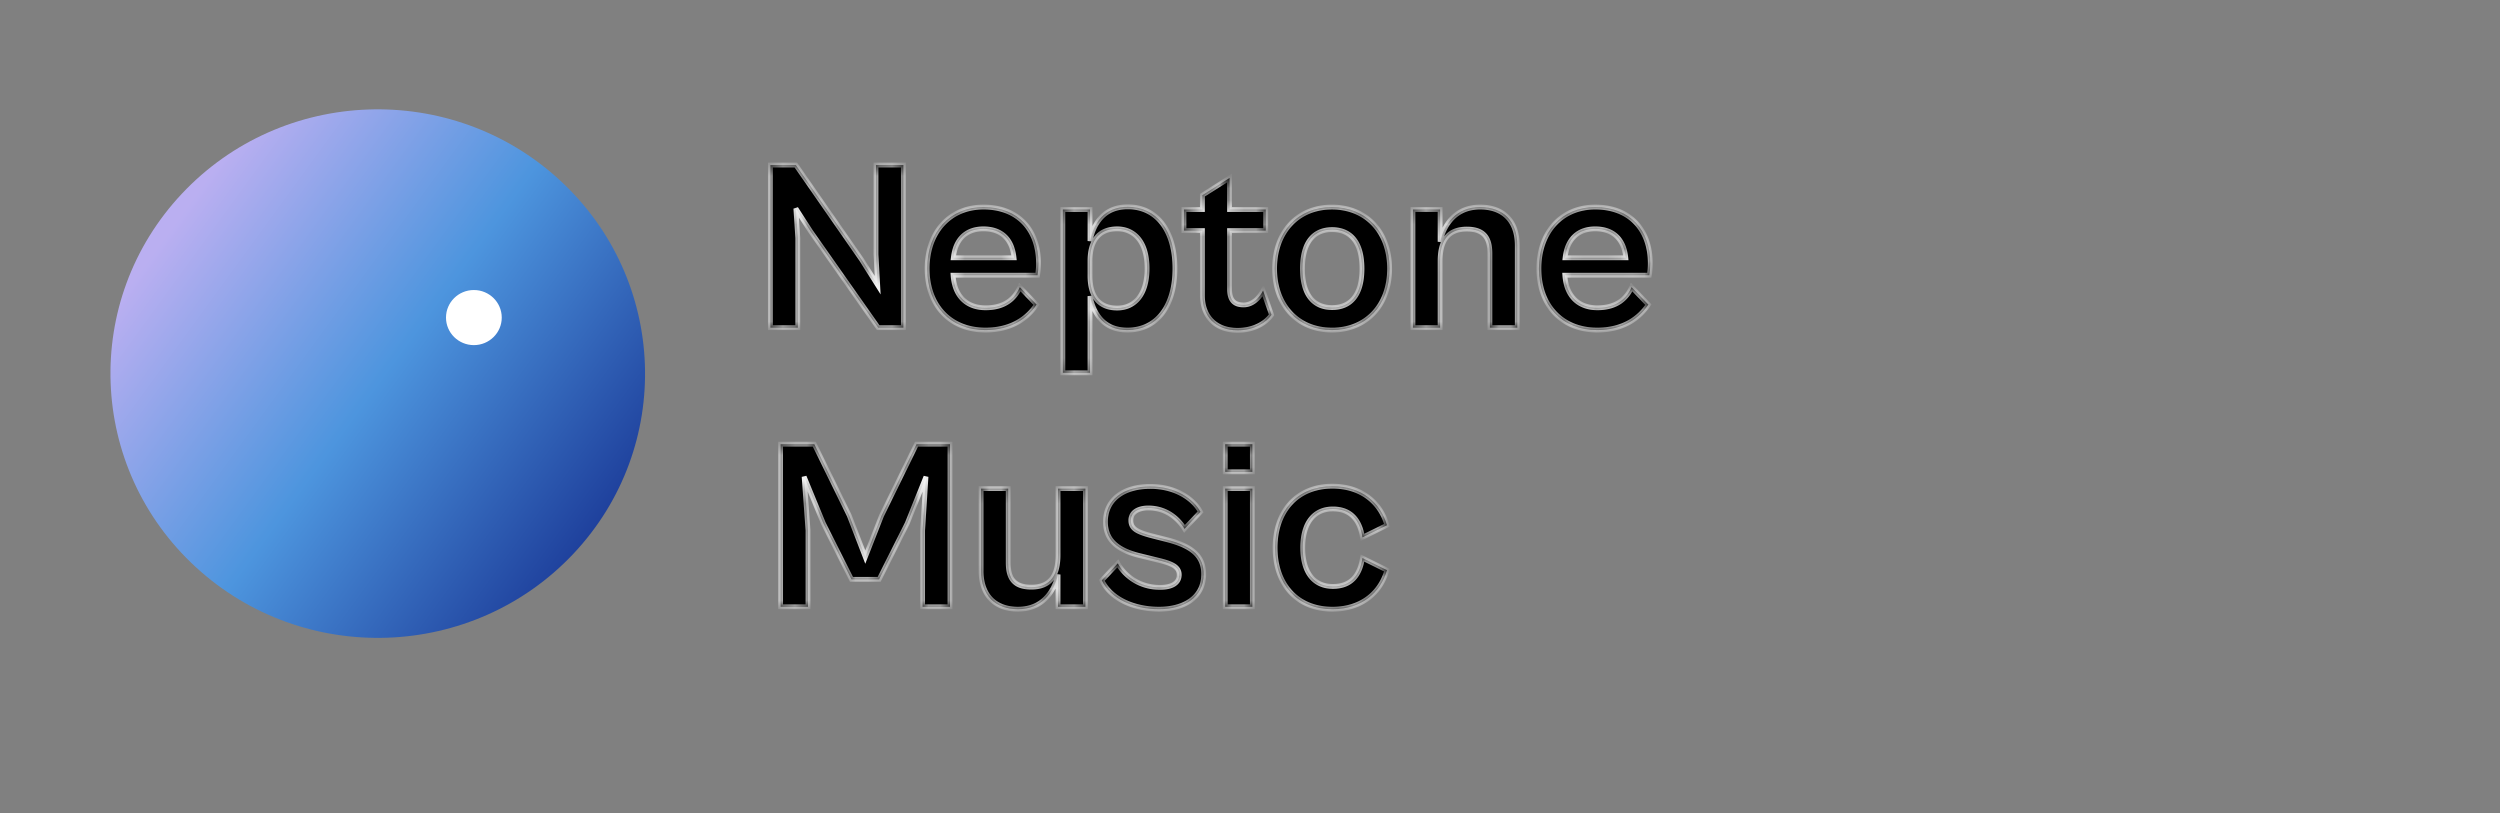 <svg xmlns="http://www.w3.org/2000/svg" width="206" height="67" fill="none" viewBox="0 0 206 67">
  <rect x="0" y="0" width="206" height="67" fill="#808080" stroke="none"/>
  <ellipse cx="21.896" cy="21.914" fill="url(#a)" rx="21.896" ry="21.914" transform="matrix(.685 -.728 .736 .677 0 31.89)"/>
  <ellipse cx="39.047" cy="26.168" fill="#fff" rx="2.297" ry="2.27"/>
  <mask id="b" fill="#fff">
    <path d="M65.74 27h-2.26V13.6h2.1L71 21.4l1.32 2.1-.14-2.54V13.6h2.26V27h-2.08l-5.56-7.92-1.22-1.9.16 2.44V27Zm15.455.2c-2.9 0-4.8-2.02-4.8-5.06 0-3.06 1.9-5.08 4.64-5.08 2.92 0 4.54 1.94 4.54 4.64 0 .36-.04.78-.08.98h-6.96c.12 1.74 1.14 2.68 2.68 2.68 1.7 0 2.46-.88 2.82-1.7l1.38 1.44c-.74 1.12-2.06 2.1-4.22 2.1Zm-.16-8.34c-1.38 0-2.3.8-2.48 2.38h5c-.16-1.54-1.04-2.38-2.52-2.38Zm8.783 11.86h-2.24V17.26h2.24v2.6c.32-1.52 1.18-2.82 3.12-2.82 2.36 0 3.88 1.94 3.88 5.08s-1.52 5.08-3.92 5.08c-1.94 0-2.76-1.3-3.08-2.8v6.32Zm0-8c0 1.6.66 2.66 2.24 2.66 1.4 0 2.46-1.06 2.46-3.26 0-2.2-1.06-3.26-2.46-3.26-1.58 0-2.24 1.06-2.24 2.66v1.2Zm12.159 4.5c-1.84 0-2.9-1.16-2.9-2.88V19h-1.52v-1.74h1.52v-1.18l2.24-1.42v2.6h2.98V19h-2.98v4.8c0 1.06.5 1.32 1.16 1.32.76 0 1.32-.62 1.6-1.18l.7 2c-.42.62-1.38 1.28-2.8 1.28Zm7.768-.02c-2.8 0-4.72-2.04-4.72-5.06 0-3.04 1.92-5.08 4.72-5.08 2.84 0 4.76 2.04 4.76 5.08 0 3.02-1.92 5.06-4.76 5.06Zm.02-1.86c1.46 0 2.46-.96 2.46-3.2 0-2.26-1-3.22-2.46-3.22-1.44 0-2.44.96-2.44 3.22 0 2.24 1 3.2 2.44 3.2Zm8.901 1.66h-2.24v-9.74h2.24v2.66c.36-1.54 1.36-2.86 3.3-2.86 1.9 0 3.06 1.14 3.06 3.16V27h-2.26v-6.1c0-1.2-.4-2.02-1.9-2.02-1.64 0-2.2 1.06-2.2 2.66V27Zm12.939.2c-2.9 0-4.8-2.02-4.8-5.06 0-3.06 1.9-5.08 4.64-5.08 2.92 0 4.54 1.94 4.54 4.64 0 .36-.04.78-.08.98h-6.96c.12 1.74 1.14 2.68 2.68 2.68 1.7 0 2.46-.88 2.82-1.7l1.38 1.44c-.74 1.12-2.06 2.1-4.22 2.1Zm-.16-8.34c-1.38 0-2.3.8-2.48 2.38h5c-.16-1.54-1.04-2.38-2.52-2.38Z"/>
  </mask>
  <path fill="#000" d="M65.74 27h-2.26V13.6h2.1L71 21.4l1.32 2.1-.14-2.54V13.6h2.26V27h-2.08l-5.56-7.92-1.22-1.9.16 2.44V27Zm15.455.2c-2.9 0-4.8-2.02-4.8-5.06 0-3.06 1.9-5.08 4.64-5.08 2.92 0 4.54 1.94 4.54 4.64 0 .36-.04.78-.08.98h-6.96c.12 1.74 1.14 2.68 2.68 2.68 1.7 0 2.46-.88 2.82-1.7l1.38 1.44c-.74 1.12-2.06 2.1-4.22 2.1Zm-.16-8.34c-1.38 0-2.3.8-2.48 2.38h5c-.16-1.54-1.04-2.38-2.52-2.38Zm8.783 11.86h-2.24V17.26h2.24v2.6c.32-1.52 1.18-2.82 3.12-2.82 2.36 0 3.88 1.94 3.88 5.08s-1.52 5.08-3.92 5.08c-1.94 0-2.76-1.3-3.08-2.8v6.32Zm0-8c0 1.6.66 2.66 2.24 2.66 1.4 0 2.46-1.06 2.46-3.26 0-2.2-1.06-3.26-2.46-3.26-1.58 0-2.24 1.06-2.24 2.66v1.2Zm12.159 4.5c-1.84 0-2.9-1.16-2.9-2.88V19h-1.52v-1.74h1.52v-1.18l2.24-1.42v2.6h2.98V19h-2.98v4.8c0 1.06.5 1.32 1.16 1.32.76 0 1.32-.62 1.6-1.18l.7 2c-.42.62-1.38 1.28-2.8 1.28Zm7.768-.02c-2.8 0-4.72-2.04-4.72-5.06 0-3.04 1.92-5.08 4.72-5.08 2.84 0 4.76 2.04 4.76 5.08 0 3.02-1.92 5.06-4.76 5.06Zm.02-1.86c1.46 0 2.46-.96 2.46-3.2 0-2.26-1-3.22-2.46-3.22-1.44 0-2.44.96-2.44 3.22 0 2.24 1 3.2 2.44 3.2Zm8.901 1.66h-2.24v-9.74h2.24v2.66c.36-1.54 1.36-2.86 3.3-2.86 1.9 0 3.06 1.14 3.06 3.16V27h-2.26v-6.1c0-1.2-.4-2.02-1.9-2.02-1.64 0-2.2 1.06-2.2 2.66V27Zm12.939.2c-2.9 0-4.8-2.02-4.8-5.06 0-3.06 1.9-5.08 4.64-5.08 2.92 0 4.54 1.94 4.54 4.64 0 .36-.04.78-.08.98h-6.96c.12 1.74 1.14 2.68 2.68 2.68 1.7 0 2.46-.88 2.82-1.7l1.38 1.44c-.74 1.12-2.06 2.1-4.22 2.1Zm-.16-8.34c-1.38 0-2.3.8-2.48 2.38h5c-.16-1.54-1.04-2.38-2.52-2.38Z"/>
  <path fill="#fff" d="M65.74 27v.2h.2V27h-.2Zm-2.26 0h-.2v.2h.2V27Zm0-13.4v-.2h-.2v.2h.2Zm2.1 0 .164-.114-.06-.086h-.104v.2ZM71 21.4l.17-.106-.006-.008L71 21.4Zm1.32 2.1-.17.106.412.655-.042-.772-.2.011Zm-.14-2.54h-.2v.011l.2-.011Zm0-7.36v-.2h-.2v.2h.2Zm2.26 0h.2v-.2h-.2v.2Zm0 13.4v.2h.2V27h-.2Zm-2.08 0-.163.115.06.085h.103V27Zm-5.56-7.92-.168.108.004.007.164-.115Zm-1.22-1.9.168-.108-.367.121.2-.013Zm.16 2.44h.2v-.013l-.2.013Zm0 7.38v-.2h-2.26v.4h2.26V27Zm-2.26 0h.2V13.6h-.4V27h.2Zm0-13.4v.2h2.1v-.4h-2.1v.2Zm2.1 0-.164.114 5.42 7.8L71 21.4l.164-.114-5.42-7.8-.164.114ZM71 21.4l-.17.106 1.32 2.1.17-.106.17-.106-1.32-2.1-.17.106Zm1.32 2.1.2-.011-.14-2.54-.2.011-.2.011.14 2.54.2-.011Zm-.14-2.54h.2V13.6h-.4v7.36h.2Zm0-7.36v.2h2.26v-.4h-2.26v.2Zm2.26 0h-.2V27h.4V13.6h-.2Zm0 13.4v-.2h-2.08v.4h2.08V27Zm-2.08 0 .164-.115-5.56-7.92-.164.115-.163.115 5.56 7.92.163-.115Zm-5.56-7.92.168-.108-1.22-1.9-.168.108-.168.108 1.22 1.9.168-.108Zm-1.22-1.9-.2.013.16 2.44.2-.013.2-.013-.16-2.44-.2.013Zm.16 2.44h-.2V27h.4v-7.38h-.2Zm19.755 3.06v.2h.164l.032-.16-.196-.04Zm-6.96 0v-.2h-.214l.015.214.2-.014Zm5.5.98.145-.138-.208-.217-.12.275.183.08Zm1.38 1.44.167.11.088-.133-.11-.115-.145.138Zm-6.86-3.86-.198-.023-.026.223h.224v-.2Zm5 0v.2h.222l-.023-.22-.199.02Zm-2.36 5.96V27c-1.401 0-2.546-.487-3.342-1.328-.796-.841-1.258-2.054-1.258-3.532h-.4c0 1.562.489 2.879 1.368 3.808.88.929 2.134 1.452 3.632 1.452v-.2Zm-4.8-5.06h.2c0-1.489.462-2.707 1.24-3.552.777-.843 1.882-1.328 3.2-1.328v-.4c-1.421 0-2.636.525-3.494 1.457-.857.93-1.346 2.252-1.346 3.823h.2Zm4.64-5.08v.2c1.414 0 2.493.468 3.22 1.244.728.778 1.12 1.885 1.12 3.196h.4c0-1.39-.417-2.602-1.229-3.47-.813-.868-2.004-1.37-3.51-1.37v.2Zm4.54 4.64h-.2a5.8 5.8 0 0 1-.076.94l.196.04.196.04a6.19 6.19 0 0 0 .084-1.02h-.2Zm-.08.98v-.2h-6.96v.4h6.96v-.2Zm-6.96 0-.2.014c.063.906.362 1.627.868 2.122.507.495 1.2.744 2.012.744v-.4c-.728 0-1.314-.221-1.732-.63-.42-.41-.69-1.03-.748-1.864l-.2.014Zm2.68 2.68v.2c.887 0 1.544-.23 2.03-.58.484-.35.783-.807.973-1.24l-.183-.08-.183-.08c-.17.387-.43.78-.841 1.075-.41.295-.982.505-1.796.505v.2Zm2.82-1.7-.144.138 1.38 1.44.144-.138.145-.138-1.38-1.44-.145.138Zm1.38 1.44-.167-.11c-.705 1.067-1.964 2.01-4.053 2.01v.4c2.232 0 3.613-1.017 4.387-2.19l-.167-.11Zm-4.38-6.24v-.2c-.73 0-1.357.212-1.826.651-.469.439-.759 1.083-.852 1.906l.198.023.199.023c.086-.757.346-1.303.728-1.66.38-.355.903-.543 1.553-.543v-.2Zm-2.48 2.38v.2h5v-.4h-5v.2Zm5 0 .2-.02c-.084-.803-.358-1.448-.827-1.893-.47-.445-1.114-.667-1.893-.667v.4c.702 0 1.238.198 1.618.558.38.36.627.905.703 1.643l.2-.021Zm6.263 9.48v.2h.2v-.2h-.2Zm-2.24 0h-.2v.2h.2v-.2Zm0-13.46v-.2h-.2v.2h.2Zm2.24 0h.2v-.2h-.2v.2Zm0 2.6h-.2l.396.041-.196-.041Zm0 4.54.196-.042-.396.042h.2Zm0 6.32v-.2h-2.24v.4h2.24v-.2Zm-2.24 0h.2V17.26h-.4v13.46h.2Zm0-13.46v.2h2.24v-.4h-2.24v.2Zm2.24 0h-.2v2.6h.4v-2.6h-.2Zm0 2.6.196.041c.156-.739.439-1.404.9-1.882.457-.473 1.104-.779 2.024-.779v-.4c-1.02 0-1.773.344-2.31.901-.534.552-.84 1.297-1.005 2.078l.195.041Zm3.12-2.82v.2c1.12 0 2.03.457 2.667 1.284.64.833 1.013 2.056 1.013 3.596h.4c0-1.6-.386-2.917-1.096-3.84-.714-.927-1.743-1.44-2.984-1.44v.2Zm3.88 5.08h-.2c0 1.54-.373 2.763-1.018 3.595-.64.827-1.561 1.285-2.702 1.285v.4c1.26 0 2.3-.512 3.019-1.44.715-.923 1.101-2.24 1.101-3.84h-.2Zm-3.92 5.08V27c-.92 0-1.556-.306-2.002-.775-.453-.476-.726-1.136-.882-1.867l-.196.042-.195.042c.164.769.46 1.509.983 2.058.529.556 1.273.9 2.292.9v-.2Zm-3.08-2.8h-.2v6.32h.4V24.4h-.2Zm0-1.68h-.2c0 .823.17 1.539.57 2.053.408.523 1.032.807 1.87.807v-.4c-.74 0-1.237-.246-1.554-.653-.325-.416-.486-1.03-.486-1.807h-.2Zm2.24 2.66v.2c.755 0 1.429-.288 1.91-.879.478-.586.75-1.451.75-2.581h-.4c0 1.07-.257 1.835-.66 2.329-.398.489-.954.731-1.6.731v.2Zm2.46-3.26h.2c0-1.13-.272-1.995-.75-2.581-.481-.591-1.155-.879-1.91-.879v.4c.646 0 1.202.242 1.6.731.403.494.66 1.259.66 2.329h.2Zm-2.46-3.26v-.2c-.838 0-1.462.284-1.87.807-.4.514-.57 1.23-.57 2.053h.4c0-.777.162-1.391.486-1.807.317-.407.813-.653 1.554-.653v-.2Zm-2.24 2.66h-.2v1.2h.4v-1.2h-.2Zm9.26-2.52h.2v-.2h-.2v.2Zm-1.52 0h-.2v.2h.2V19Zm0-1.74v-.2h-.2v.2h.2Zm1.52 0v.2h.2v-.2h-.2Zm0-1.18-.108-.169-.093.059v.11h.2Zm2.239-1.42h.2v-.364l-.307.195.107.169Zm0 2.6h-.2v.2h.2v-.2Zm2.98 0h.2v-.2h-.2v.2Zm0 1.74v.2h.2V19h-.2Zm-2.98 0v-.2h-.2v.2h.2Zm2.76 4.94.189-.066-.156-.446-.212.423.179.089Zm.7 2 .166.112.056-.083-.033-.095-.189.066Zm-2.8 1.28v-.2c-.877 0-1.546-.275-1.997-.735-.451-.46-.703-1.126-.703-1.945h-.4c0 .901.279 1.675.818 2.225.539.55 1.319.855 2.282.855v-.2Zm-2.9-2.88h.2V19h-.4v5.34h.2Zm0-5.34v-.2h-1.52v.4h1.52V19Zm-1.52 0h.2v-1.74h-.4V19h.2Zm0-1.74v.2h1.52v-.4h-1.52v.2Zm1.52 0h.2v-1.18h-.4v1.18h.2Zm0-1.18.107.169 2.24-1.42-.107-.169-.107-.169-2.24 1.42.107.169Zm2.24-1.42h-.2v2.6h.4v-2.6h-.2Zm0 2.6v.2h2.98v-.4h-2.98v.2Zm2.98 0h-.2V19h.4v-1.74h-.2Zm0 1.74v-.2h-2.98v.4h2.98V19Zm-2.98 0h-.2v4.8h.4V19h-.2Zm0 4.8h-.2c0 .557.131.952.395 1.202.262.25.615.318.965.318v-.4c-.309 0-.536-.062-.689-.207-.152-.145-.271-.41-.271-.913h-.2Zm1.16 1.32v.2c.875 0 1.487-.707 1.779-1.29l-.179-.09-.179-.09c-.268.537-.775 1.07-1.421 1.07v.2Zm1.6-1.18-.188.066.7 2 .188-.066.189-.066-.7-2-.189.066Zm.7 2-.165-.112c-.381.562-1.278 1.192-2.635 1.192v.4c1.483 0 2.507-.69 2.966-1.368l-.166-.112Zm4.968 1.26V27c-1.349 0-2.475-.49-3.264-1.334-.79-.845-1.256-2.059-1.256-3.526h-.4c0 1.553.494 2.869 1.364 3.8.871.93 2.105 1.46 3.556 1.46v-.2Zm-4.72-5.06h.2c0-1.478.466-2.696 1.256-3.544.789-.846 1.915-1.336 3.264-1.336v-.4c-1.451 0-2.686.53-3.556 1.464-.87.932-1.364 2.254-1.364 3.816h.2Zm4.72-5.08v.2c1.37 0 2.505.49 3.299 1.337.795.847 1.261 2.065 1.261 3.543h.4c0-1.562-.494-2.884-1.369-3.817-.877-.934-2.121-1.463-3.591-1.463v.2Zm4.76 5.08h-.2c0 1.467-.466 2.68-1.261 3.526-.794.843-1.929 1.334-3.299 1.334v.4c1.47 0 2.714-.53 3.591-1.46.875-.93 1.369-2.247 1.369-3.8h-.2Zm-4.74 3.2v.2c.776 0 1.453-.257 1.931-.832.473-.57.729-1.422.729-2.568h-.4c0 1.094-.245 1.841-.636 2.312-.387.465-.94.688-1.624.688v.2Zm2.46-3.2h.2c0-1.156-.255-2.013-.729-2.585-.478-.578-1.155-.835-1.931-.835v.4c.683 0 1.236.223 1.623.69.392.473.637 1.226.637 2.33h.2Zm-2.46-3.22v-.2c-.767 0-1.439.258-1.915.835-.47.572-.725 1.43-.725 2.585h.4c0-1.104.245-1.857.634-2.33.385-.468.933-.69 1.606-.69v-.2Zm-2.44 3.22h-.2c0 1.146.255 1.998.726 2.567.475.575 1.147.833 1.914.833v-.4c-.673 0-1.221-.222-1.606-.688-.39-.47-.634-1.218-.634-2.312h-.2ZM118.666 27v.2h.2V27h-.2Zm-2.24 0h-.2v.2h.2V27Zm0-9.74v-.2h-.2v.2h.2Zm2.24 0h.2v-.2h-.2v.2Zm0 2.66h-.2l.395.045-.195-.045Zm6.36 7.08v.2h.2V27h-.2Zm-2.26 0h-.2v.2h.2V27Zm-4.1 0v-.2h-2.24v.4h2.24V27Zm-2.24 0h.2v-9.74h-.4V27h.2Zm0-9.74v.2h2.24v-.4h-2.24v.2Zm2.24 0h-.2v2.66h.4v-2.66h-.2Zm0 2.66.195.045c.174-.744.499-1.42 1.002-1.91.499-.484 1.183-.795 2.103-.795v-.4c-1.02 0-1.805.349-2.382.91-.572.556-.927 1.309-1.113 2.105l.195.045Zm3.3-2.86v.2c.91 0 1.619.272 2.1.763.482.49.76 1.225.76 2.197h.4c0-1.048-.301-1.893-.875-2.478-.573-.584-1.395-.882-2.385-.882v.2Zm3.06 3.16h-.2V27h.4v-6.78h-.2Zm0 6.78v-.2h-2.26v.4h2.26V27Zm-2.26 0h.2v-6.1h-.4V27h.2Zm0-6.1h.2c0-.615-.101-1.177-.432-1.586-.339-.418-.882-.634-1.668-.634v.4c.715 0 1.121.194 1.357.486.244.3.343.749.343 1.334h.2Zm-1.9-2.02v-.2c-.867 0-1.484.283-1.876.81-.382.517-.524 1.233-.524 2.05h.4c0-.783.138-1.397.446-1.81.298-.403.781-.65 1.554-.65v-.2Zm-2.2 2.66h-.2V27h.4v-5.46h-.2Zm17.239 1.14v.2h.164l.033-.16-.197-.04Zm-6.96 0v-.2h-.214l.015.214.199-.014Zm5.5.98.145-.138-.207-.217-.121.275.183.08Zm1.38 1.44.167.11.088-.133-.11-.115-.145.138Zm-6.86-3.86-.198-.023-.026.223h.224v-.2Zm5 0v.2h.222l-.023-.22-.199.02Zm-2.36 5.96V27c-1.401 0-2.546-.487-3.342-1.328-.796-.841-1.258-2.054-1.258-3.532h-.4c0 1.562.489 2.879 1.368 3.808.879.929 2.134 1.452 3.632 1.452v-.2Zm-4.8-5.06h.2c0-1.489.462-2.707 1.24-3.552.777-.843 1.882-1.328 3.2-1.328v-.4c-1.421 0-2.636.525-3.494 1.457-.857.93-1.346 2.252-1.346 3.823h.2Zm4.64-5.08v.2c1.414 0 2.493.468 3.219 1.244.729.778 1.121 1.885 1.121 3.196h.4c0-1.39-.417-2.602-1.229-3.47-.813-.868-2.004-1.37-3.511-1.37v.2Zm4.54 4.64h-.2a5.8 5.8 0 0 1-.076.94l.196.04.197.04c.043-.217.083-.65.083-1.02h-.2Zm-.08.98v-.2h-6.96v.4h6.96v-.2Zm-6.96 0-.199.014c.062.906.361 1.627.867 2.122.507.495 1.201.744 2.012.744v-.4c-.728 0-1.314-.221-1.732-.63-.419-.41-.69-1.03-.748-1.864l-.2.014Zm2.68 2.68v.2c.887 0 1.544-.23 2.03-.58a2.97 2.97 0 0 0 .974-1.24l-.184-.08-.183-.08c-.17.387-.43.78-.841 1.075-.409.295-.982.505-1.796.505v.2Zm2.82-1.7-.144.138 1.38 1.44.144-.138.145-.138-1.38-1.44-.145.138Zm1.38 1.44-.166-.11c-.706 1.067-1.965 2.01-4.054 2.01v.4c2.232 0 3.613-1.017 4.387-2.19l-.167-.11Zm-4.38-6.24v-.2c-.729 0-1.357.212-1.826.651-.469.439-.758 1.083-.852 1.906l.198.023.199.023c.086-.757.347-1.303.728-1.66.381-.355.903-.543 1.553-.543v-.2Zm-2.48 2.38v.2h5v-.4h-5v.2Zm5 0 .199-.02c-.083-.803-.357-1.448-.826-1.893-.47-.445-1.114-.667-1.893-.667v.4c.702 0 1.238.198 1.618.558.381.36.627.905.704 1.643l.198-.021Z" mask="url(#b)"/>
  <mask id="c" fill="#fff">
    <path d="M66.58 50h-2.26V36.6h2.78l2.88 5.88 1.32 3.42 1.34-3.42 2.88-5.88h2.76V50h-2.26v-6.3l.28-4.42-1.54 3.84-2.32 4.62h-2.28l-2.32-4.62-1.58-3.84.32 4.42V50Zm17.299.2c-1.88 0-3.04-1.14-3.04-3.16v-6.78h2.24v6.1c0 1.2.4 2.02 1.9 2.02 1.64 0 2.2-1.06 2.2-2.66v-5.46h2.26V50h-2.26v-2.66c-.36 1.54-1.36 2.86-3.3 2.86Zm11.626 0c-2.08 0-3.98-.84-4.72-2.38l1.32-1.4c.54.98 1.74 1.98 3.48 1.98.96 0 1.58-.34 1.58-1.04 0-.72-.74-.96-1.82-1.22l-1.3-.32c-1.54-.36-2.96-1.04-2.96-2.82 0-1.82 1.46-2.92 3.7-2.92 2.08 0 3.54 1 4.14 2.1l-1.32 1.4c-.68-1.08-1.72-1.72-2.98-1.72-.86 0-1.44.36-1.44 1.02 0 .7.52.96 1.84 1.3l1.18.3c2.18.56 2.98 1.44 2.98 2.84 0 1.92-1.62 2.88-3.68 2.88Zm7.692-11.32h-2.24V36.6h2.24v2.28Zm0 11.12h-2.24v-9.74h2.24V50Zm6.59.2c-2.9 0-4.72-2.04-4.72-5.06 0-3.04 1.82-5.08 4.72-5.08 2.44 0 3.98 1.38 4.5 3.22l-2.02 1c-.22-1.4-.94-2.34-2.44-2.34-1.54 0-2.48 1.14-2.48 3.2 0 2.04.94 3.18 2.48 3.18 1.52 0 2.22-.94 2.44-2.34l2.02 1c-.52 1.84-2.06 3.22-4.5 3.22Z"/>
  </mask>
  <path fill="#000" d="M66.58 50h-2.26V36.6h2.78l2.88 5.88 1.32 3.42 1.34-3.42 2.88-5.88h2.76V50h-2.26v-6.3l.28-4.42-1.54 3.84-2.32 4.62h-2.28l-2.32-4.62-1.58-3.84.32 4.42V50Zm17.299.2c-1.88 0-3.04-1.14-3.04-3.16v-6.78h2.24v6.1c0 1.2.4 2.02 1.9 2.02 1.64 0 2.2-1.06 2.2-2.66v-5.46h2.26V50h-2.26v-2.66c-.36 1.54-1.36 2.86-3.3 2.86Zm11.626 0c-2.08 0-3.98-.84-4.72-2.38l1.32-1.4c.54.98 1.74 1.98 3.48 1.98.96 0 1.58-.34 1.58-1.04 0-.72-.74-.96-1.82-1.22l-1.3-.32c-1.54-.36-2.96-1.04-2.96-2.82 0-1.82 1.46-2.92 3.7-2.92 2.08 0 3.54 1 4.14 2.1l-1.32 1.4c-.68-1.08-1.72-1.72-2.98-1.72-.86 0-1.44.36-1.44 1.02 0 .7.52.96 1.84 1.3l1.18.3c2.18.56 2.98 1.44 2.98 2.84 0 1.92-1.62 2.88-3.68 2.88Zm7.692-11.32h-2.24V36.6h2.24v2.28Zm0 11.12h-2.24v-9.74h2.24V50Zm6.59.2c-2.9 0-4.72-2.04-4.72-5.06 0-3.04 1.82-5.08 4.72-5.08 2.44 0 3.98 1.38 4.5 3.22l-2.02 1c-.22-1.4-.94-2.34-2.44-2.34-1.54 0-2.48 1.14-2.48 3.2 0 2.04.94 3.18 2.48 3.18 1.52 0 2.22-.94 2.44-2.34l2.02 1c-.52 1.84-2.06 3.22-4.5 3.22Z"/>
  <path fill="#fff" d="M66.58 50v.2h.2V50h-.2Zm-2.26 0h-.2v.2h.2V50Zm0-13.4v-.2h-.2v.2h.2Zm2.78 0 .18-.088-.055-.112H67.1v.2Zm2.88 5.88.187-.072-.004-.008-.003-.008-.18.088Zm1.32 3.42-.187.072.186.48.187-.479-.186-.073Zm1.34-3.42-.18-.088-.003.007-.003.008.186.073Zm2.88-5.88v-.2h-.125l-.055.112.18.088Zm2.76 0h.2v-.2h-.2v.2Zm0 13.4v.2h.2V50h-.2Zm-2.26 0h-.2v.2h.2V50Zm0-6.3-.2-.013v.013h.2Zm.28-4.42.2.013-.386-.087.186.074Zm-1.54 3.84.179.09.004-.008.003-.008-.186-.074Zm-2.32 4.62v.2h.123l.056-.11-.179-.09Zm-2.28 0-.179.09.056.11h.123v-.2Zm-2.32-4.62-.185.076.003.007.003.007.179-.09Zm-1.58-3.84.185-.076-.384.09.199-.014Zm.32 4.42h.2v-.014l-.2.014Zm0 6.3v-.2h-2.26v.4h2.26V50Zm-2.26 0h.2V36.6h-.4V50h.2Zm0-13.4v.2h2.78v-.4h-2.78v.2Zm2.78 0-.18.088 2.88 5.88.18-.088.18-.088-2.88-5.88-.18.088Zm2.88 5.88-.187.072 1.32 3.42.187-.072.187-.072-1.32-3.42-.187.072Zm1.32 3.42.186.073 1.34-3.42-.186-.073-.186-.073-1.34 3.42.186.073Zm1.34-3.42.18.088 2.88-5.88-.18-.088-.18-.088-2.88 5.88.18.088Zm2.88-5.88v.2h2.76v-.4h-2.76v.2Zm2.76 0h-.2V50h.4V36.6h-.2Zm0 13.4v-.2h-2.26v.4h2.26V50Zm-2.26 0h.2v-6.3h-.4V50h.2Zm0-6.3.2.013.28-4.42-.2-.013-.2-.013-.28 4.42.2.013Zm.28-4.42-.186-.074-1.54 3.84.186.074.186.074 1.54-3.84-.186-.074Zm-1.54 3.84-.179-.09-2.32 4.62.179.09.179.09 2.32-4.62-.179-.09Zm-2.32 4.62v-.2h-2.28v.4h2.28v-.2Zm-2.28 0 .179-.09-2.32-4.62-.179.09-.179.09 2.32 4.62.179-.09Zm-2.32-4.62.185-.076-1.58-3.84-.185.076-.185.076 1.58 3.84.185-.076Zm-1.58-3.84-.2.014.32 4.42.2-.014.2-.014-.32-4.42-.2.014Zm.32 4.42h-.2V50h.4v-6.3h-.2Zm14.259-3.44v-.2h-.2v.2h.2Zm2.24 0h.2v-.2h-.2v.2Zm4.1 0v-.2h-.2v.2h.2Zm2.26 0h.2v-.2h-.2v.2Zm0 9.74v.2h.2V50h-.2Zm-2.26 0h-.2v.2h.2V50Zm0-2.66h.2l-.395-.046.195.046Zm-3.3 2.86V50c-.9 0-1.603-.272-2.082-.762-.48-.491-.758-1.226-.758-2.198h-.4c0 1.048.301 1.893.872 2.477.57.585 1.387.883 2.368.883v-.2Zm-3.04-3.16h.2v-6.78h-.4v6.78h.2Zm0-6.78v.2h2.24v-.4h-2.24v.2Zm2.24 0h-.2v6.1h.4v-6.1h-.2Zm0 6.1h-.2c0 .615.1 1.177.432 1.586.338.418.882.634 1.668.634v-.4c-.715 0-1.121-.194-1.357-.486-.244-.3-.343-.749-.343-1.334h-.2Zm1.9 2.02v.2c.867 0 1.484-.283 1.875-.81.383-.517.525-1.233.525-2.05h-.4c0 .783-.138 1.397-.446 1.81-.298.403-.781.65-1.554.65v.2Zm2.2-2.66h.2v-5.46h-.4v5.46h.2Zm0-5.46v.2h2.26v-.4h-2.26v.2Zm2.26 0h-.2V50h.4v-9.74h-.2Zm0 9.74v-.2h-2.26v.4h2.26V50Zm-2.26 0h.2v-2.66h-.4V50h.2Zm0-2.66-.195-.046c-.174.745-.5 1.422-1.002 1.91-.499.485-1.183.796-2.103.796v.4c1.02 0 1.805-.349 2.382-.91.572-.556.927-1.309 1.113-2.105l-.195-.045Zm3.606.48-.146-.137-.094.1.06.124.18-.087Zm1.32-1.4.175-.096-.133-.24-.188.199.146.137Zm3.24-.28-.048.194.048-.194Zm-1.3-.32.047-.194h-.002l-.045.194Zm4.88-3.64.145.137.1-.105-.07-.128-.175.096Zm-1.32 1.4-.17.107.138.218.177-.188-.145-.137Zm-2.58.6-.05.194.05-.194Zm1.18.3.05-.194h-.001l-.05.194Zm-.7 5.72V50c-2.04 0-3.847-.824-4.54-2.267l-.18.087-.18.087c.786 1.637 2.78 2.493 4.9 2.493v-.2Zm-4.72-2.38.145.137 1.32-1.4-.145-.137-.146-.137-1.32 1.4.146.137Zm1.32-1.4-.175.096c.57 1.035 1.832 2.084 3.655 2.084v-.4c-1.657 0-2.795-.951-3.305-1.877l-.175.097Zm3.48 1.98v.2c.498 0 .936-.087 1.256-.288.332-.208.524-.531.524-.952h-.4c0 .28-.118.476-.337.613-.23.144-.582.227-1.043.227v.2Zm1.58-1.04h.2a.994.994 0 0 0-.167-.57 1.28 1.28 0 0 0-.44-.386c-.348-.2-.83-.33-1.367-.458l-.046.194-.047.194c.544.131.971.251 1.263.417a.886.886 0 0 1 .305.263.595.595 0 0 1 .099.346h.2Zm-1.82-1.22.047-.194-1.3-.32-.047.194-.048.194 1.3.32.048-.194Zm-1.3-.32.045-.195c-.76-.178-1.466-.43-1.978-.839-.502-.4-.827-.96-.827-1.786h-.4c0 .953.384 1.625.977 2.099.583.465 1.358.734 2.137.916l.046-.195ZM91.085 43h.2c0-.85.338-1.522.933-1.985.6-.467 1.477-.735 2.567-.735v-.4c-1.15 0-2.123.282-2.813.82-.696.542-1.087 1.33-1.087 2.3h.2Zm3.7-2.92v.2c2.016 0 3.404.968 3.964 1.996l.176-.096.175-.096c-.64-1.172-2.172-2.204-4.315-2.204v.2Zm4.14 2.1-.146-.137-1.32 1.4.146.137.145.137 1.32-1.4-.145-.137Zm-1.32 1.4.169-.107c-.712-1.13-1.813-1.813-3.15-1.813v.4c1.184 0 2.164.598 2.811 1.627l.17-.107Zm-2.98-1.72v-.2c-.454 0-.859.095-1.156.297a1.077 1.077 0 0 0-.484.923h.4c0-.262.11-.456.31-.592.208-.142.524-.228.93-.228v-.2Zm-1.44 1.02h-.2c0 .2.037.382.126.546.088.163.22.295.388.406.327.216.82.373 1.476.542l.05-.194.05-.194c-.664-.17-1.092-.314-1.355-.488a.746.746 0 0 1-.258-.263.728.728 0 0 1-.077-.355h-.2Zm1.84 1.3-.05.194 1.18.3.05-.194.049-.194-1.18-.3-.05.194Zm1.18.3-.05.194c1.076.276 1.781.625 2.217 1.053.427.421.613.936.613 1.593h.4c0-.743-.215-1.368-.733-1.877-.509-.502-1.293-.873-2.398-1.157l-.05.194Zm2.98 2.84h-.2c0 .896-.374 1.556-.985 1.998-.618.448-1.493.682-2.495.682v.4c1.057 0 2.023-.246 2.73-.758.714-.518 1.15-1.298 1.15-2.322h-.2Zm4.012-8.44v.2h.2v-.2h-.2Zm-2.24 0h-.2v.2h.2v-.2Zm0-2.28v-.2h-.2v.2h.2Zm2.24 0h.2v-.2h-.2v.2Zm0 13.4v.2h.2V50h-.2Zm-2.24 0h-.2v.2h.2V50Zm0-9.74v-.2h-.2v.2h.2Zm2.24 0h.2v-.2h-.2v.2Zm0-1.38v-.2h-2.24v.4h2.24v-.2Zm-2.24 0h.2V36.6h-.4v2.28h.2Zm0-2.28v.2h2.24v-.4h-2.24v.2Zm2.24 0h-.2v2.28h.4V36.6h-.2Zm0 13.4v-.2h-2.24v.4h2.24V50Zm-2.24 0h.2v-9.74h-.4V50h.2Zm0-9.74v.2h2.24v-.4h-2.24v.2Zm2.24 0h-.2V50h.4v-9.74h-.2Zm11.09 3.02.088.18.149-.075-.045-.16-.192.055Zm-2.02 1-.198.031.042.269.244-.12-.088-.18Zm0 1.7.088-.18-.244-.12-.042.269.198.031Zm2.02 1 .192.054.045-.16-.149-.073-.088.179Zm-4.5 3.22V50c-1.401 0-2.525-.491-3.301-1.333-.777-.843-1.219-2.057-1.219-3.527h-.4c0 1.55.467 2.867 1.325 3.798.86.933 2.095 1.462 3.595 1.462v-.2Zm-4.72-5.06h.2c0-1.48.443-2.699 1.22-3.545.775-.844 1.899-1.335 3.3-1.335v-.4c-1.5 0-2.735.529-3.595 1.465-.858.934-1.325 2.256-1.325 3.815h.2Zm4.72-5.08v.2c2.349 0 3.811 1.32 4.307 3.074l.193-.054.192-.054c-.544-1.925-2.162-3.366-4.692-3.366v.2Zm4.5 3.22-.089-.18-2.02 1 .089.18.088.18 2.02-1-.088-.18Zm-2.02 1 .197-.031c-.113-.723-.36-1.353-.793-1.803-.439-.455-1.049-.706-1.844-.706v.4c.704 0 1.204.219 1.556.584.356.37.58.91.686 1.587l.198-.031Zm-2.44-2.34v-.2c-.824 0-1.505.308-1.975.904-.464.59-.705 1.439-.705 2.496h.4c0-1.003.229-1.753.619-2.249.386-.489.945-.751 1.661-.751v-.2Zm-2.48 3.2h-.2c0 1.048.241 1.892.705 2.48.47.592 1.151.9 1.975.9v-.4c-.716 0-1.276-.262-1.661-.75-.39-.492-.619-1.238-.619-2.23h-.2Zm2.48 3.18v.2c.804 0 1.415-.25 1.852-.707.431-.45.672-1.08.785-1.802l-.197-.031-.198-.031c-.106.678-.326 1.218-.679 1.588-.349.364-.848.583-1.563.583v.2Zm2.44-2.34-.089.18 2.02 1 .089-.18.088-.18-2.02-1-.088.18Zm2.02 1-.193-.054c-.496 1.755-1.958 3.074-4.307 3.074v.4c2.53 0 4.148-1.44 4.692-3.366l-.192-.054Z" mask="url(#c)"/>
  <defs>
    <linearGradient id="a" x1="23.794" x2="18.042" y1="46.049" y2=".579" gradientUnits="userSpaceOnUse">
      <stop stop-color="#1A3896"/>
      <stop offset=".518" stop-color="#4D95DE"/>
      <stop offset=".981" stop-color="#BAAFF1"/>
    </linearGradient>
  </defs>
</svg>

